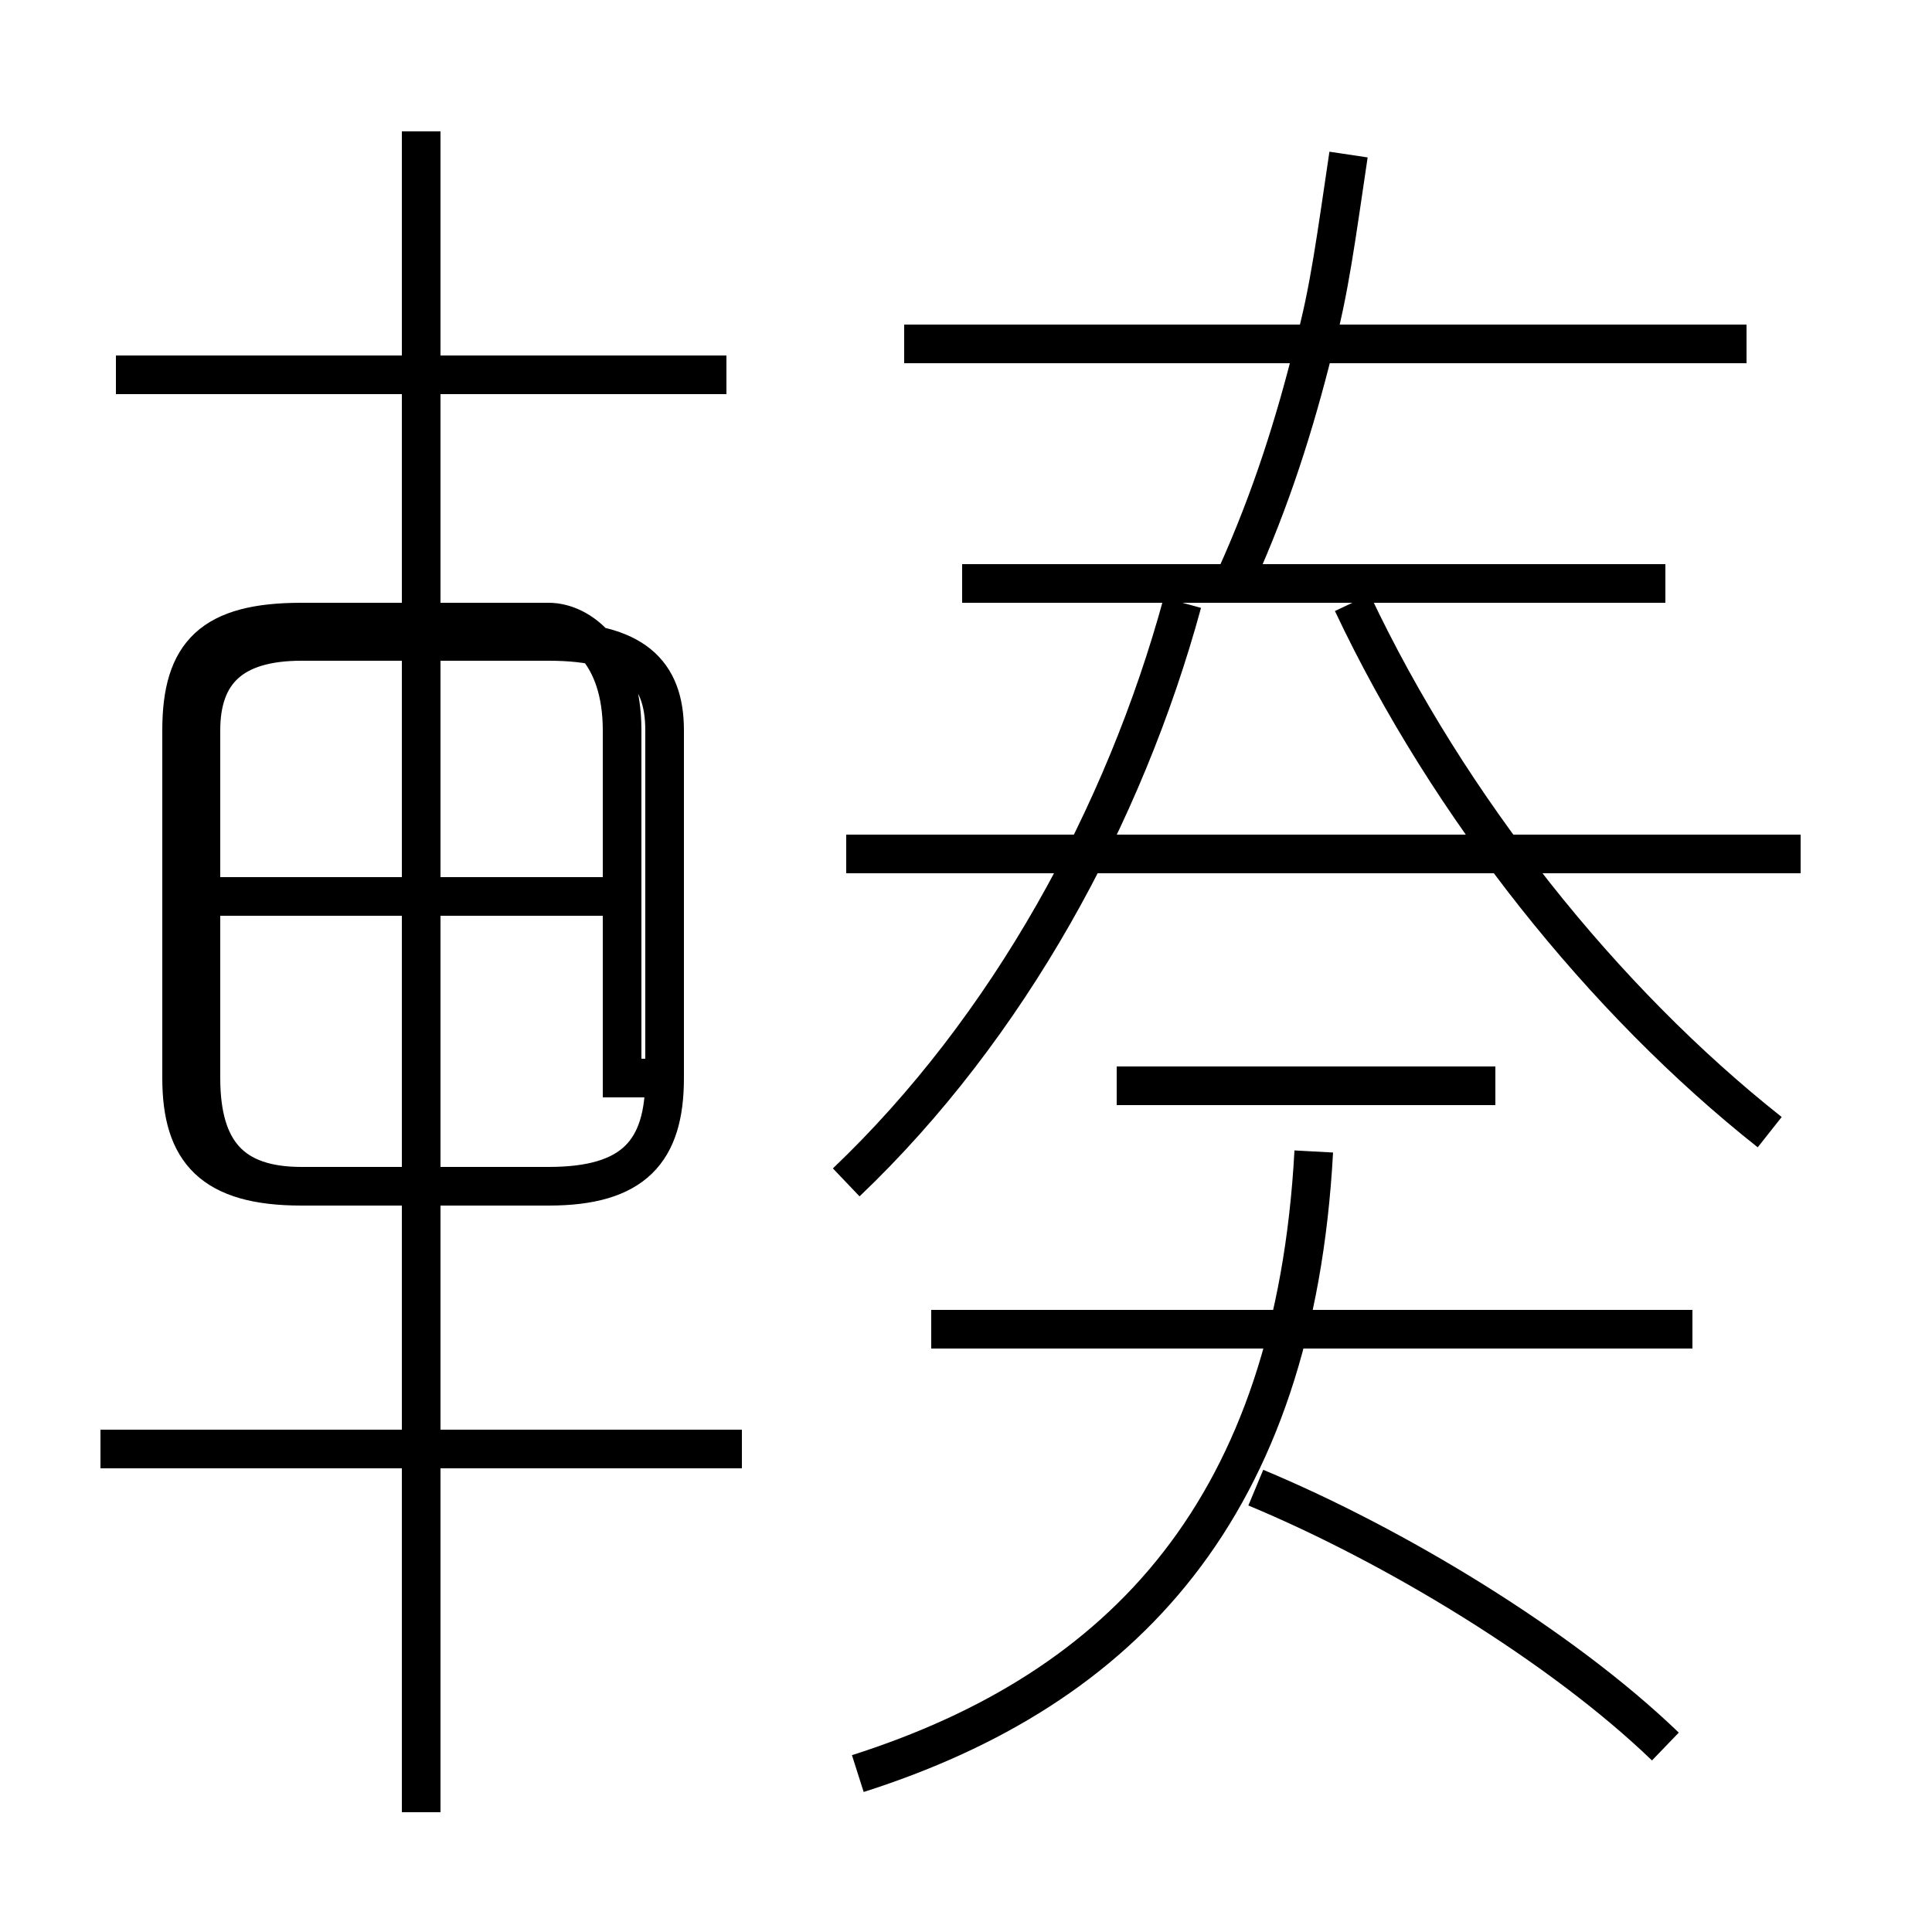 <?xml version='1.0' encoding='utf8'?>
<svg viewBox="0.0 -6.0 50.0 50.0" version="1.1" xmlns="http://www.w3.org/2000/svg">
<rect x="0.0" y="-6.0" width="50.0" height="50.0" fill="#808080" stroke="none"/>
<rect x="-1000" y="-1000" width="2000" height="2000" stroke="white" fill="white"/>
<g style="fill:white;stroke:#000000;  stroke-width:1">
<path d="M 22.2 1.9 C 29.1 -0.3 33.5 -5.0 34.0 -14.2 M 19.2 -6.5 L 2.6 -6.5 M 10.9 2.9 L 10.9 -40.6 M 16.1 -16.1 L 16.1 -25.1 C 16.1 -27.1 15.0 -27.9 14.2 -27.9 L 7.8 -27.9 C 5.5 -27.9 4.7 -27.1 4.7 -25.1 L 4.7 -16.1 C 4.7 -14.2 5.5 -13.3 7.8 -13.3 L 14.2 -13.3 C 16.4 -13.3 17.2 -14.2 17.2 -16.1 L 17.2 -25.1 C 17.2 -26.6 16.4 -27.4 14.2 -27.4 L 7.8 -27.4 C 6.0 -27.4 5.2 -26.6 5.2 -25.1 L 5.2 -16.1 C 5.2 -14.2 6.0 -13.3 7.8 -13.3 L 14.2 -13.3 C 16.4 -13.3 17.2 -14.2 17.2 -16.1 Z M 16.6 -20.8 L 5.0 -20.8 M 43.1 1.2 C 40.4 -1.4 36.1 -4.0 32.5 -5.5 M 43.8 -9.6 L 24.1 -9.6 M 18.8 -34.3 L 3.0 -34.3 M 38.7 -15.9 L 28.9 -15.9 M 21.9 -13.4 C 26.1 -17.4 29.1 -22.9 30.6 -28.4 M 46.6 -21.9 L 21.9 -21.9 M 45.8 -14.7 C 41.5 -18.1 37.5 -23.1 35.0 -28.4 M 43.1 -28.9 L 24.9 -28.9 M 32.0 -29.1 C 32.9 -31.1 33.5 -33.0 34.0 -35.0 C 34.4 -36.4 34.6 -38.0 34.9 -40.0 M 45.2 -35.1 L 23.4 -35.1" transform="translate(0.0, 38.0)" />
</g>
</svg>